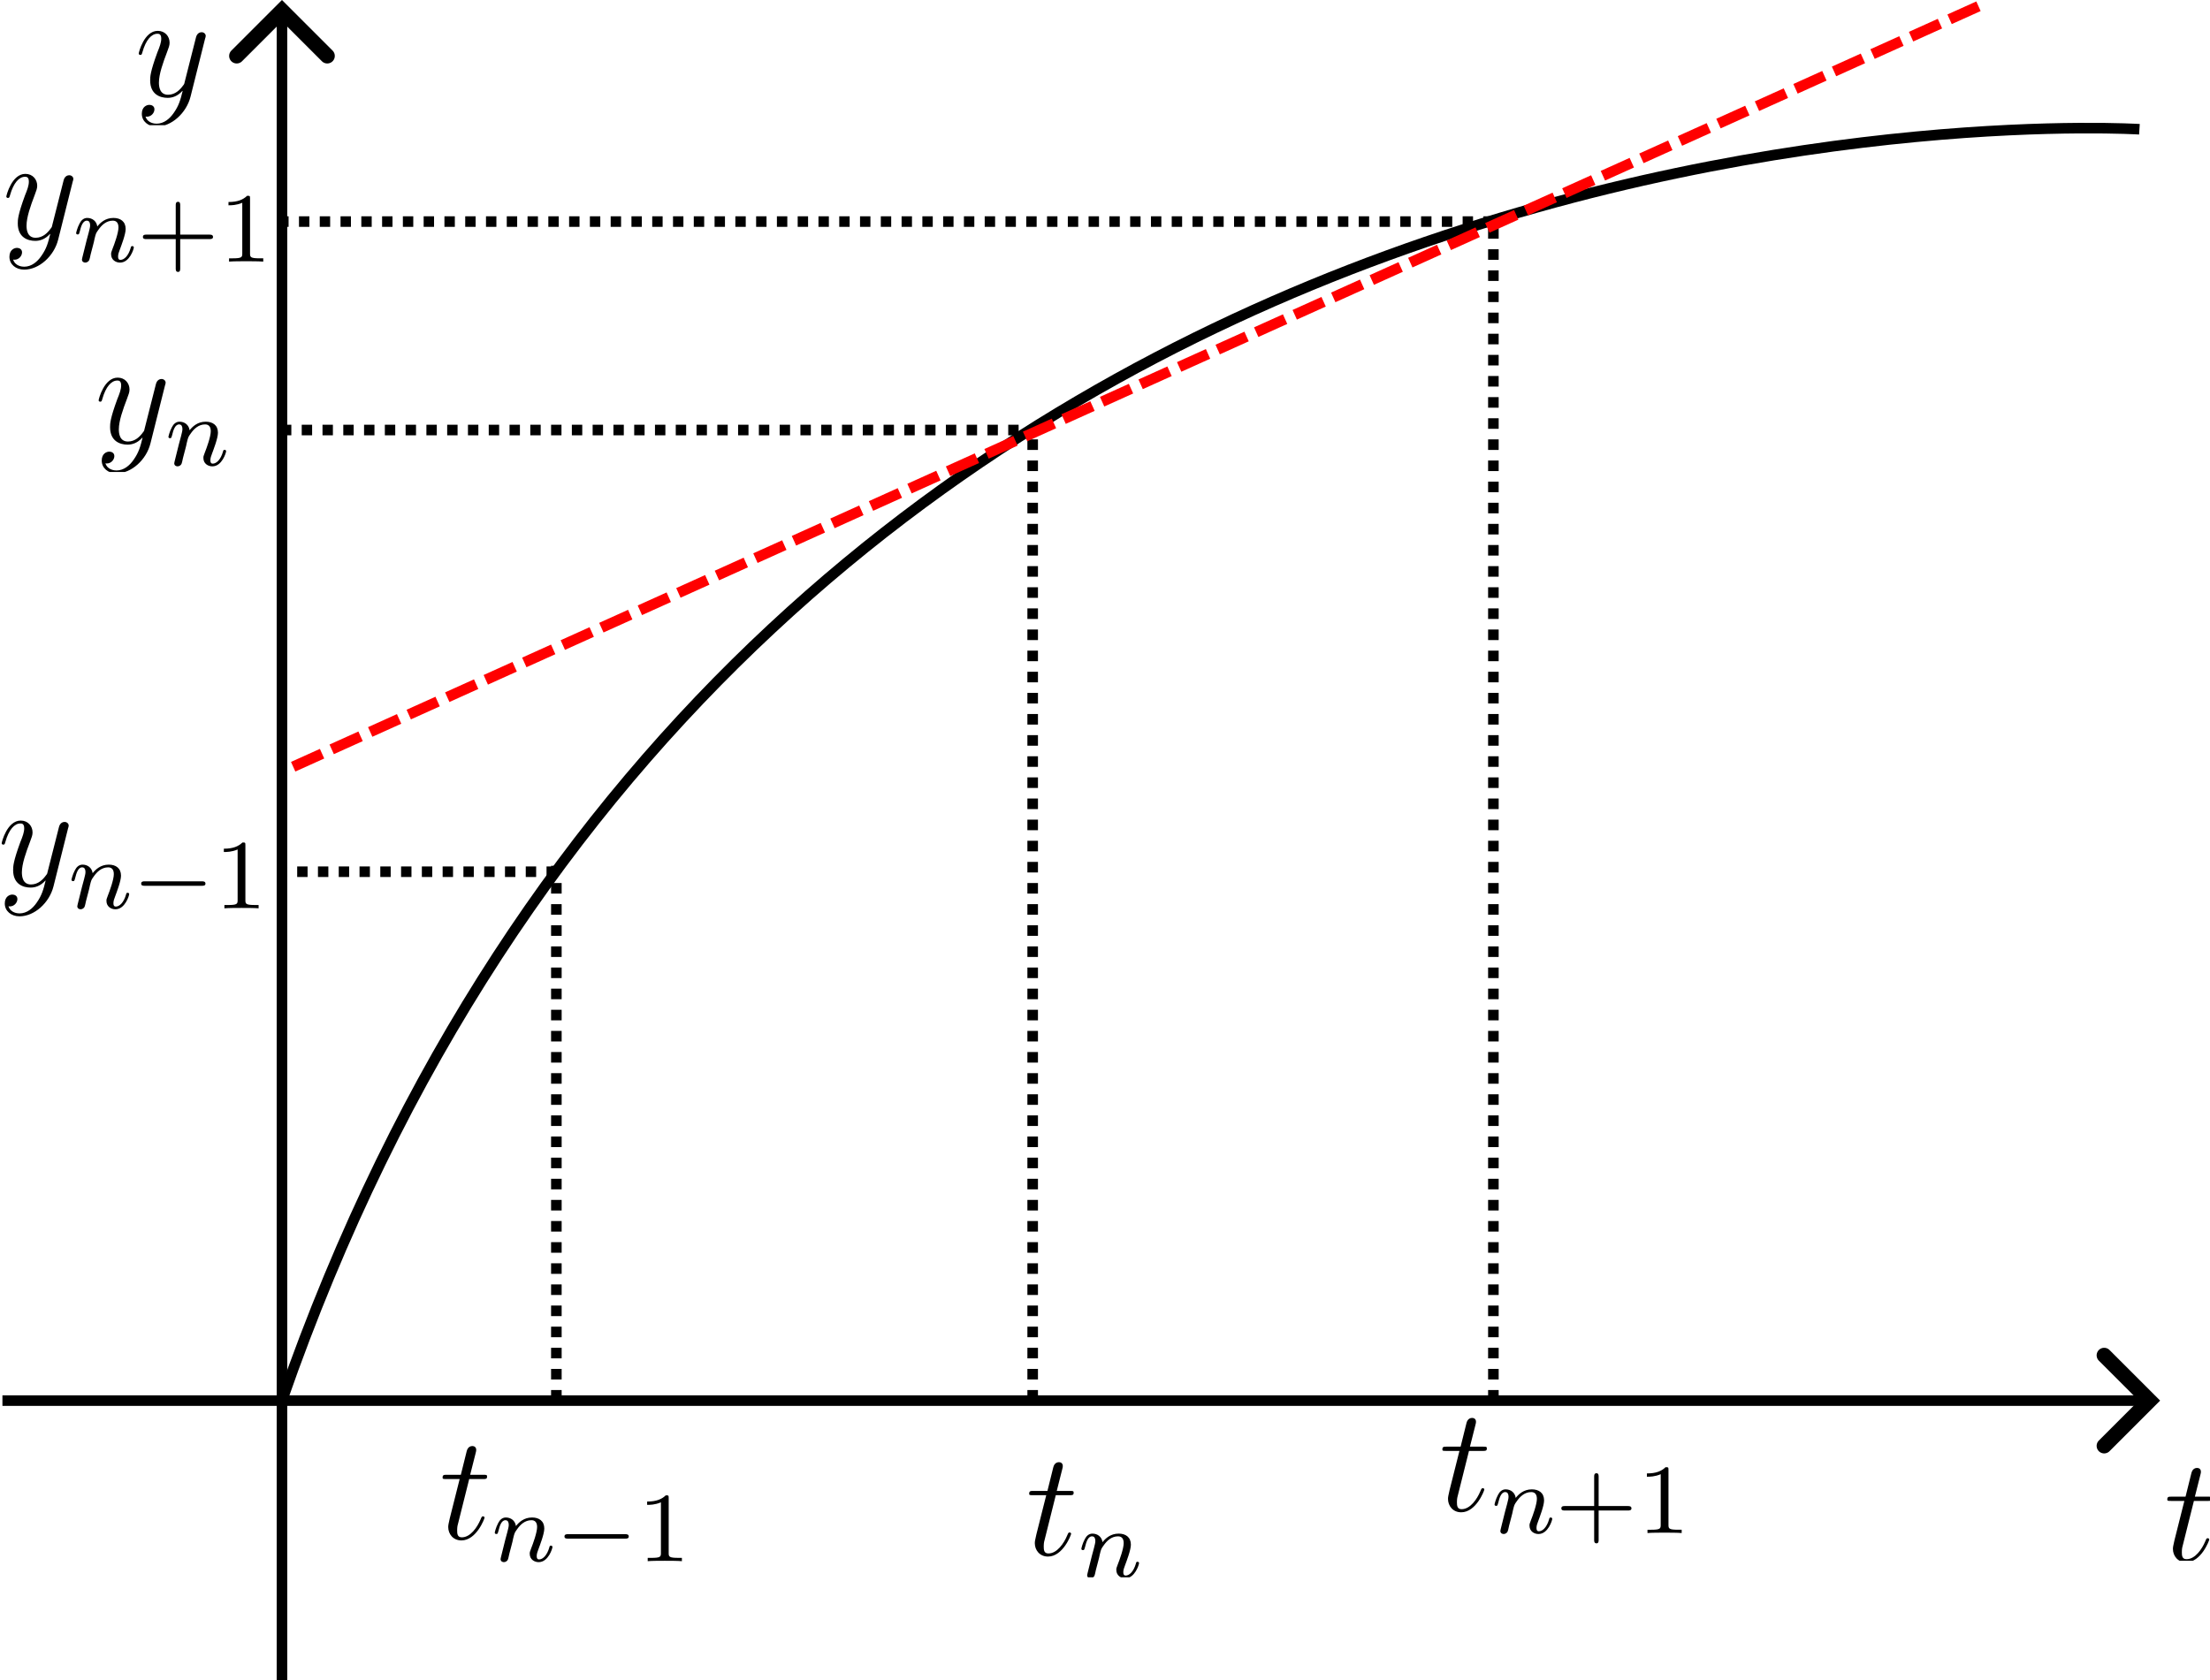 <?xml version="1.0" encoding="UTF-8" standalone="no"?>
<!-- Created with Inkscape (http://www.inkscape.org/) -->

<svg
   width="62.749mm"
   height="47.716mm"
   viewBox="0 0 62.749 47.716"
   version="1.1"
   id="svg51766"
   inkscape:version="1.2.1 (9c6d41e410, 2022-07-14)"
   sodipodi:docname="DifAt.svg"
   xmlns:inkscape="http://www.inkscape.org/namespaces/inkscape"
   xmlns:sodipodi="http://sodipodi.sourceforge.net/DTD/sodipodi-0.dtd"
   xmlns="http://www.w3.org/2000/svg"
   xmlns:svg="http://www.w3.org/2000/svg">
  <sodipodi:namedview
     id="namedview51768"
     pagecolor="#ffffff"
     bordercolor="#000000"
     borderopacity="0.25"
     inkscape:showpageshadow="2"
     inkscape:pageopacity="0.0"
     inkscape:pagecheckerboard="0"
     inkscape:deskcolor="#d1d1d1"
     inkscape:document-units="mm"
     showgrid="false"
     inkscape:lockguides="true"
     inkscape:zoom="0.74564394"
     inkscape:cx="118.68936"
     inkscape:cy="89.85522"
     inkscape:window-width="1920"
     inkscape:window-height="1017"
     inkscape:window-x="1912"
     inkscape:window-y="-8"
     inkscape:window-maximized="1"
     inkscape:current-layer="layer1" />
  <defs
     id="defs51763">
    <marker
       style="overflow:visible"
       id="Arrow3-08-7"
       refX="0"
       refY="0"
       orient="auto-start-reverse"
       inkscape:stockid="Arrow3"
       markerWidth="1.803"
       markerHeight="3"
       viewBox="0 0 4.207 7"
       inkscape:isstock="true"
       inkscape:collect="always"
       preserveAspectRatio="xMidYMid"
       markerUnits="userSpaceOnUse">
      <path
         style="fill:none;stroke:context-stroke;stroke-width:1;stroke-linecap:round"
         d="M 3,-3 0,0 3,3"
         id="arrow3-2-4"
         transform="rotate(180,0.125,0)"
         sodipodi:nodetypes="ccc" />
    </marker>
    <clipPath
       id="clipPath7758-1">
      <path
         clip-rule="nonzero"
         d="m 221,6 h 4 v 8.445 h -4 z m 0,0"
         id="path64802-6" />
    </clipPath>
    <clipPath
       id="clipPath5553-3">
      <path
         clip-rule="nonzero"
         d="m 222,12 h 6 v 4.238 h -6 z m 0,0"
         id="path65477-04" />
    </clipPath>
    <clipPath
       id="clipPath3034-8">
      <path
         clip-rule="nonzero"
         d="m 222,10 h 11 v 7.07 h -11 z m 0,0"
         id="path20863-0" />
    </clipPath>
    <clipPath
       id="clipPath562-7">
      <path
         clip-rule="nonzero"
         d="m 220,9 h 6 v 7.77 h -6 z m 0,0"
         id="path72477-6" />
    </clipPath>
    <clipPath
       id="clipPath9979-0">
      <path
         clip-rule="nonzero"
         d="m 217,9 h 7 v 7.77 h -7 z m 0,0"
         id="path66307-5" />
    </clipPath>
    <clipPath
       id="clipPath46945-7">
      <path
         clip-rule="nonzero"
         d="m 223,12 h 6 v 4.77 h -6 z m 0,0"
         id="path53866-9" />
    </clipPath>
    <clipPath
       id="clipPath3191-70">
      <path
         clip-rule="nonzero"
         d="m 223,10 h 11 v 7.07 h -11 z m 0,0"
         id="path36527-11" />
    </clipPath>
  </defs>
  <g
     inkscape:label="Camada 1"
     inkscape:groupmode="layer"
     id="layer1"
     transform="translate(-64.964,-124.819)">
    <path
       style="fill:none;stroke:#000000;stroke-width:0.3;stroke-dasharray:none;stroke-dashoffset:0.212;stroke-opacity:1;marker-end:url(#Arrow3-08-7)"
       d="M 72.97,172.536 V 125.229"
       id="path2512-4-9" />
    <path
       style="fill:none;stroke:#000000;stroke-width:0.3;stroke-dasharray:none;stroke-dashoffset:0.8;stroke-opacity:1;marker-end:url(#Arrow3-08-7)"
       d="M 65.033,164.598 H 125.887"
       id="path3224-0-8" />
    <path
       style="fill:none;stroke:#000000;stroke-width:0.3"
       d="m 72.97,164.598 c 13.422,-38.596 52.739,-36.108 52.739,-36.108"
       id="path10625-1"
       sodipodi:nodetypes="cc" />
    <path
       style="fill:none;stroke:#000000;stroke-width:0.3;stroke-dasharray:0.3, 0.3;stroke-dashoffset:0"
       d="M 80.761,164.598 V 149.408"
       id="path10627-7" />
    <path
       style="fill:none;stroke:#000000;stroke-width:0.3;stroke-dasharray:0.3, 0.3;stroke-dashoffset:0"
       d="M 94.285,164.598 V 137.073"
       id="path10629-5" />
    <path
       style="fill:none;stroke:#000000;stroke-width:0.3;stroke-dasharray:0.3, 0.3;stroke-dashoffset:0"
       d="M 107.366,164.598 V 131.069"
       id="path10631-8" />
    <path
       style="fill:none;stroke:#000000;stroke-width:0.3;stroke-dasharray:0.295, 0.295;stroke-dashoffset:0"
       d="m 80.777,149.577 h -7.806"
       id="path11241-9" />
    <path
       style="fill:none;stroke:#000000;stroke-width:0.3;stroke-dasharray:0.295, 0.295;stroke-dashoffset:0"
       d="M 94.476,137.032 H 72.915"
       id="path11243-5" />
    <path
       style="fill:none;stroke:#000000;stroke-width:0.3;stroke-dasharray:0.295, 0.295;stroke-dashoffset:0"
       d="M 107.378,131.112 H 72.959"
       id="path11245-7" />
    <g
       inkscape:label=""
       transform="translate(126.451,166.508)"
       id="g16525-1">
      <g
         clip-path="url(#clipPath7758-1)"
         id="g16523-0"
         transform="matrix(0.353,0,0,0.353,-78.098,-2.461)">
        <g
           fill="#000000"
           fill-opacity="1"
           id="g16521-8">
          <g
             id="g16519-5"
             transform="translate(221.115,14.446)">
            <path
               d="M 2.406,-4.812 H 3.5 c 0.234,0 0.344,0 0.344,-0.203 0,-0.141 -0.062,-0.141 -0.312,-0.141 H 2.484 l 0.438,-1.734 C 2.969,-7.062 2.969,-7.094 2.969,-7.172 c 0,-0.188 -0.141,-0.297 -0.297,-0.297 -0.109,0 -0.375,0.031 -0.469,0.422 l -0.469,1.891 h -1.125 c -0.234,0 -0.344,0 -0.344,0.234 0,0.109 0.078,0.109 0.312,0.109 h 1.062 L 0.844,-1.656 c -0.094,0.422 -0.125,0.547 -0.125,0.703 0,0.562 0.391,1.078 1.062,1.078 1.203,0 1.859,-1.75 1.859,-1.828 0,-0.078 -0.062,-0.109 -0.125,-0.109 -0.031,0 -0.078,0 -0.094,0.047 C 3.406,-1.75 3.391,-1.75 3.312,-1.547 c -0.25,0.594 -0.797,1.422 -1.5,1.422 -0.359,0 -0.375,-0.297 -0.375,-0.562 0,0 0,-0.234 0.031,-0.375 z m 0,0"
               id="path16517-2" />
          </g>
        </g>
      </g>
    </g>
    <g
       inkscape:label=""
       transform="translate(94.137,166.345)"
       id="g24064-6">
      <g
         fill="#000000"
         fill-opacity="1"
         id="g24054-9"
         transform="matrix(0.353,0,0,0.353,-77.104,-2.461)">
        <g
           id="g24052-4"
           transform="translate(218.297,14.446)">
          <path
             d="M 2.406,-4.812 H 3.5 c 0.234,0 0.344,0 0.344,-0.203 0,-0.141 -0.062,-0.141 -0.312,-0.141 H 2.484 l 0.438,-1.734 C 2.969,-7.062 2.969,-7.094 2.969,-7.172 c 0,-0.188 -0.141,-0.297 -0.297,-0.297 -0.109,0 -0.375,0.031 -0.469,0.422 l -0.469,1.891 h -1.125 c -0.234,0 -0.344,0 -0.344,0.234 0,0.109 0.078,0.109 0.312,0.109 h 1.062 L 0.844,-1.656 c -0.094,0.422 -0.125,0.547 -0.125,0.703 0,0.562 0.391,1.078 1.062,1.078 1.203,0 1.859,-1.75 1.859,-1.828 0,-0.078 -0.062,-0.109 -0.125,-0.109 -0.031,0 -0.078,0 -0.094,0.047 C 3.406,-1.75 3.391,-1.75 3.312,-1.547 c -0.25,0.594 -0.797,1.422 -1.5,1.422 -0.359,0 -0.375,-0.297 -0.375,-0.562 0,0 0,-0.234 0.031,-0.375 z m 0,0"
             id="path24050-8" />
        </g>
      </g>
      <g
         clip-path="url(#clipPath5553-3)"
         id="g24062-3"
         transform="matrix(0.353,0,0,0.353,-77.104,-2.461)">
        <g
           fill="#000000"
           fill-opacity="1"
           id="g24060-4">
          <g
             id="g24058-4"
             transform="translate(222.524,16.239)">
            <path
               d="m 1.594,-1.312 c 0.031,-0.109 0.109,-0.422 0.125,-0.531 0.109,-0.438 0.109,-0.438 0.297,-0.703 0.266,-0.391 0.641,-0.75 1.172,-0.75 0.281,0 0.453,0.172 0.453,0.547 0,0.438 -0.328,1.344 -0.484,1.734 -0.109,0.266 -0.109,0.312 -0.109,0.422 0,0.453 0.375,0.672 0.719,0.672 0.781,0 1.109,-1.109 1.109,-1.219 C 4.875,-1.219 4.812,-1.25 4.75,-1.25 c -0.094,0 -0.109,0.062 -0.125,0.141 -0.188,0.656 -0.531,0.969 -0.828,0.969 -0.125,0 -0.188,-0.078 -0.188,-0.266 0,-0.188 0.062,-0.359 0.141,-0.562 0.109,-0.297 0.469,-1.219 0.469,-1.656 0,-0.609 -0.422,-0.891 -0.984,-0.891 -0.656,0 -1.062,0.391 -1.297,0.688 -0.062,-0.438 -0.406,-0.688 -0.812,-0.688 -0.281,0 -0.484,0.188 -0.609,0.438 -0.203,0.375 -0.281,0.766 -0.281,0.781 0,0.078 0.062,0.109 0.125,0.109 0.109,0 0.109,-0.031 0.172,-0.25 0.094,-0.391 0.234,-0.859 0.562,-0.859 0.219,0 0.266,0.203 0.266,0.375 0,0.156 -0.047,0.297 -0.109,0.562 -0.016,0.062 -0.141,0.531 -0.172,0.641 L 0.781,-0.516 c -0.031,0.125 -0.078,0.312 -0.078,0.344 0,0.188 0.156,0.25 0.266,0.25 0.141,0 0.266,-0.094 0.312,-0.188 C 1.312,-0.156 1.375,-0.438 1.406,-0.594 Z m 0,0"
               id="path24056-4" />
          </g>
        </g>
      </g>
    </g>
    <g
       inkscape:label=""
       transform="translate(77.483,165.887)"
       id="g26624-6">
      <g
         fill="#000000"
         fill-opacity="1"
         id="g26606-2"
         transform="matrix(0.353,0,0,0.353,-75.195,-2.461)">
        <g
           id="g26604-3"
           transform="translate(212.886,14.445)">
          <path
             d="M 2.406,-4.812 H 3.5 c 0.234,0 0.344,0 0.344,-0.203 0,-0.141 -0.062,-0.141 -0.312,-0.141 H 2.484 l 0.438,-1.734 C 2.969,-7.062 2.969,-7.094 2.969,-7.172 c 0,-0.188 -0.141,-0.297 -0.297,-0.297 -0.109,0 -0.375,0.031 -0.469,0.422 l -0.469,1.891 h -1.125 c -0.234,0 -0.344,0 -0.344,0.234 0,0.109 0.078,0.109 0.312,0.109 h 1.062 L 0.844,-1.656 c -0.094,0.422 -0.125,0.547 -0.125,0.703 0,0.562 0.391,1.078 1.062,1.078 1.203,0 1.859,-1.75 1.859,-1.828 0,-0.078 -0.062,-0.109 -0.125,-0.109 -0.031,0 -0.078,0 -0.094,0.047 C 3.406,-1.75 3.391,-1.75 3.312,-1.547 c -0.25,0.594 -0.797,1.422 -1.5,1.422 -0.359,0 -0.375,-0.297 -0.375,-0.562 0,0 0,-0.234 0.031,-0.375 z m 0,0"
             id="path26602-6" />
        </g>
      </g>
      <g
         fill="#000000"
         fill-opacity="1"
         id="g26612-5"
         transform="matrix(0.353,0,0,0.353,-75.195,-2.461)">
        <g
           id="g26610-4"
           transform="translate(217.113,16.239)">
          <path
             d="m 1.594,-1.312 c 0.031,-0.109 0.109,-0.422 0.125,-0.531 0.109,-0.438 0.109,-0.438 0.297,-0.703 0.266,-0.391 0.641,-0.75 1.172,-0.75 0.281,0 0.453,0.172 0.453,0.547 0,0.438 -0.328,1.344 -0.484,1.734 -0.109,0.266 -0.109,0.312 -0.109,0.422 0,0.453 0.375,0.672 0.719,0.672 0.781,0 1.109,-1.109 1.109,-1.219 C 4.875,-1.219 4.812,-1.25 4.75,-1.25 c -0.094,0 -0.109,0.062 -0.125,0.141 -0.188,0.656 -0.531,0.969 -0.828,0.969 -0.125,0 -0.188,-0.078 -0.188,-0.266 0,-0.188 0.062,-0.359 0.141,-0.562 0.109,-0.297 0.469,-1.219 0.469,-1.656 0,-0.609 -0.422,-0.891 -0.984,-0.891 -0.656,0 -1.062,0.391 -1.297,0.688 -0.062,-0.438 -0.406,-0.688 -0.812,-0.688 -0.281,0 -0.484,0.188 -0.609,0.438 -0.203,0.375 -0.281,0.766 -0.281,0.781 0,0.078 0.062,0.109 0.125,0.109 0.109,0 0.109,-0.031 0.172,-0.25 0.094,-0.391 0.234,-0.859 0.562,-0.859 0.219,0 0.266,0.203 0.266,0.375 0,0.156 -0.047,0.297 -0.109,0.562 -0.016,0.062 -0.141,0.531 -0.172,0.641 L 0.781,-0.516 c -0.031,0.125 -0.078,0.312 -0.078,0.344 0,0.188 0.156,0.25 0.266,0.25 0.141,0 0.266,-0.094 0.312,-0.188 C 1.312,-0.156 1.375,-0.438 1.406,-0.594 Z m 0,0"
             id="path26608-9" />
        </g>
      </g>
      <g
         fill="#000000"
         fill-opacity="1"
         id="g26617-2"
         transform="matrix(0.353,0,0,0.353,-75.195,-2.461)">
        <g
           id="g26615-3"
           transform="translate(222.252,16.239)">
          <path
             d="m 5.562,-1.812 c 0.141,0 0.312,0 0.312,-0.172 0,-0.188 -0.172,-0.188 -0.312,-0.188 H 1 c -0.125,0 -0.297,0 -0.297,0.188 C 0.703,-1.812 0.875,-1.812 1,-1.812 Z m 0,0"
             id="path50-5" />
        </g>
      </g>
      <g
         fill="#000000"
         fill-opacity="1"
         id="g26622-4"
         transform="matrix(0.353,0,0,0.353,-75.195,-2.461)">
        <g
           id="g26620-4"
           transform="translate(228.838,16.239)">
          <path
             d="m 2.5,-5.078 c 0,-0.219 -0.016,-0.219 -0.234,-0.219 -0.328,0.312 -0.75,0.5 -1.5,0.5 v 0.266 c 0.219,0 0.641,0 1.109,-0.203 v 4.078 c 0,0.297 -0.031,0.391 -0.781,0.391 H 0.812 V 0 c 0.328,-0.031 1.016,-0.031 1.375,-0.031 0.359,0 1.047,0 1.375,0.031 V -0.266 H 3.281 c -0.75,0 -0.781,-0.094 -0.781,-0.391 z m 0,0"
             id="path54-1" />
        </g>
      </g>
    </g>
    <g
       inkscape:label=""
       transform="translate(105.87,165.088)"
       id="g29215-1">
      <g
         fill="#000000"
         fill-opacity="1"
         id="g29197-0"
         transform="matrix(0.353,0,0,0.353,-75.195,-2.461)">
        <g
           id="g29195-9"
           transform="translate(212.886,14.445)">
          <path
             d="M 2.406,-4.812 H 3.5 c 0.234,0 0.344,0 0.344,-0.203 0,-0.141 -0.062,-0.141 -0.312,-0.141 H 2.484 l 0.438,-1.734 C 2.969,-7.062 2.969,-7.094 2.969,-7.172 c 0,-0.188 -0.141,-0.297 -0.297,-0.297 -0.109,0 -0.375,0.031 -0.469,0.422 l -0.469,1.891 h -1.125 c -0.234,0 -0.344,0 -0.344,0.234 0,0.109 0.078,0.109 0.312,0.109 h 1.062 L 0.844,-1.656 c -0.094,0.422 -0.125,0.547 -0.125,0.703 0,0.562 0.391,1.078 1.062,1.078 1.203,0 1.859,-1.75 1.859,-1.828 0,-0.078 -0.062,-0.109 -0.125,-0.109 -0.031,0 -0.078,0 -0.094,0.047 C 3.406,-1.75 3.391,-1.75 3.312,-1.547 c -0.25,0.594 -0.797,1.422 -1.5,1.422 -0.359,0 -0.375,-0.297 -0.375,-0.562 0,0 0,-0.234 0.031,-0.375 z m 0,0"
             id="path29193-8" />
        </g>
      </g>
      <g
         fill="#000000"
         fill-opacity="1"
         id="g29203-6"
         transform="matrix(0.353,0,0,0.353,-75.195,-2.461)">
        <g
           id="g29200-5"
           transform="translate(217.113,16.239)">
          <path
             d="m 1.594,-1.312 c 0.031,-0.109 0.109,-0.422 0.125,-0.531 0.109,-0.438 0.109,-0.438 0.297,-0.703 0.266,-0.391 0.641,-0.75 1.172,-0.75 0.281,0 0.453,0.172 0.453,0.547 0,0.438 -0.328,1.344 -0.484,1.734 -0.109,0.266 -0.109,0.312 -0.109,0.422 0,0.453 0.375,0.672 0.719,0.672 0.781,0 1.109,-1.109 1.109,-1.219 C 4.875,-1.219 4.812,-1.25 4.75,-1.25 c -0.094,0 -0.109,0.062 -0.125,0.141 -0.188,0.656 -0.531,0.969 -0.828,0.969 -0.125,0 -0.188,-0.078 -0.188,-0.266 0,-0.188 0.062,-0.359 0.141,-0.562 0.109,-0.297 0.469,-1.219 0.469,-1.656 0,-0.609 -0.422,-0.891 -0.984,-0.891 -0.656,0 -1.062,0.391 -1.297,0.688 -0.062,-0.438 -0.406,-0.688 -0.812,-0.688 -0.281,0 -0.484,0.188 -0.609,0.438 -0.203,0.375 -0.281,0.766 -0.281,0.781 0,0.078 0.062,0.109 0.125,0.109 0.109,0 0.109,-0.031 0.172,-0.25 0.094,-0.391 0.234,-0.859 0.562,-0.859 0.219,0 0.266,0.203 0.266,0.375 0,0.156 -0.047,0.297 -0.109,0.562 -0.016,0.062 -0.141,0.531 -0.172,0.641 L 0.781,-0.516 c -0.031,0.125 -0.078,0.312 -0.078,0.344 0,0.188 0.156,0.25 0.266,0.25 0.141,0 0.266,-0.094 0.312,-0.188 C 1.312,-0.156 1.375,-0.438 1.406,-0.594 Z m 0,0"
             id="path48-9" />
        </g>
      </g>
      <g
         clip-path="url(#clipPath3034-8)"
         id="g29213-5"
         transform="matrix(0.353,0,0,0.353,-75.195,-2.461)">
        <g
           fill="#000000"
           fill-opacity="1"
           id="g29211-5">
          <g
             id="use32-2"
             transform="translate(222.252,16.239)">
            <path
               d="M 3.469,-1.812 H 5.812 c 0.109,0 0.297,0 0.297,-0.172 0,-0.188 -0.188,-0.188 -0.297,-0.188 H 3.469 V -4.531 c 0,-0.109 0,-0.281 -0.172,-0.281 -0.188,0 -0.188,0.172 -0.188,0.281 v 2.359 H 0.75 c -0.109,0 -0.281,0 -0.281,0.188 0,0.172 0.172,0.172 0.281,0.172 h 2.359 v 2.359 c 0,0.109 0,0.281 0.188,0.281 0.172,0 0.172,-0.172 0.172,-0.281 z m 0,0"
               id="path52-9" />
          </g>
          <g
             id="g29209-2"
             transform="translate(228.838,16.239)">
            <path
               d="m 2.5,-5.078 c 0,-0.219 -0.016,-0.219 -0.234,-0.219 -0.328,0.312 -0.75,0.5 -1.5,0.5 v 0.266 c 0.219,0 0.641,0 1.109,-0.203 v 4.078 c 0,0.297 -0.031,0.391 -0.781,0.391 H 0.812 V 0 c 0.328,-0.031 1.016,-0.031 1.375,-0.031 0.359,0 1.047,0 1.375,0.031 V -0.266 H 3.281 c -0.75,0 -0.781,-0.094 -0.781,-0.391 z m 0,0"
               id="path56-8" />
          </g>
        </g>
      </g>
    </g>
    <g
       inkscape:label=""
       transform="translate(68.853,125.693)"
       id="g31824-5">
      <g
         clip-path="url(#clipPath562-7)"
         id="g31822-0"
         transform="matrix(0.353,0,0,0.353,-77.783,-3.238)">
        <g
           fill="#000000"
           fill-opacity="1"
           id="g31820-8">
          <g
             id="g31818-5"
             transform="translate(220.16,14.445)">
            <path
               d="m 3.141,1.344 c -0.312,0.453 -0.781,0.859 -1.375,0.859 C 1.625,2.203 1.047,2.172 0.875,1.625 c 0.031,0.016 0.094,0.016 0.109,0.016 0.359,0 0.609,-0.312 0.609,-0.594 C 1.594,0.781 1.359,0.688 1.188,0.688 c -0.203,0 -0.609,0.141 -0.609,0.719 0,0.609 0.516,1.031 1.188,1.031 C 2.969,2.438 4.172,1.344 4.5,0.016 L 5.672,-4.656 C 5.688,-4.703 5.719,-4.781 5.719,-4.859 5.719,-5.031 5.562,-5.156 5.391,-5.156 5.281,-5.156 5.031,-5.109 4.938,-4.75 L 4.047,-1.234 C 4,-1.016 4,-0.984 3.891,-0.859 3.656,-0.531 3.266,-0.125 2.688,-0.125 c -0.672,0 -0.734,-0.656 -0.734,-0.969 0,-0.688 0.328,-1.609 0.656,-2.469 0.125,-0.344 0.203,-0.516 0.203,-0.75 0,-0.5 -0.359,-0.953 -0.953,-0.953 -1.094,0 -1.531,1.734 -1.531,1.828 0,0.047 0.047,0.109 0.125,0.109 0.109,0 0.125,-0.047 0.172,-0.219 0.281,-1 0.734,-1.484 1.203,-1.484 0.109,0 0.312,0 0.312,0.391 0,0.312 -0.125,0.656 -0.312,1.109 C 1.25,-1.953 1.25,-1.562 1.25,-1.281 1.25,-0.141 2.062,0.125 2.656,0.125 3,0.125 3.438,0.016 3.844,-0.438 l 0.016,0.016 C 3.688,0.281 3.562,0.75 3.141,1.344 Z m 0,0"
               id="path31816-1" />
          </g>
        </g>
      </g>
    </g>
    <g
       inkscape:label=""
       transform="translate(67.716,135.542)"
       id="g34449-2">
      <g
         clip-path="url(#clipPath9979-0)"
         id="g34439-7"
         transform="matrix(0.353,0,0,0.353,-76.865,-3.238)">
        <g
           fill="#000000"
           fill-opacity="1"
           id="g34437-6">
          <g
             id="g34435-6"
             transform="translate(217.556,14.445)">
            <path
               d="m 3.141,1.344 c -0.312,0.453 -0.781,0.859 -1.375,0.859 C 1.625,2.203 1.047,2.172 0.875,1.625 c 0.031,0.016 0.094,0.016 0.109,0.016 0.359,0 0.609,-0.312 0.609,-0.594 C 1.594,0.781 1.359,0.688 1.188,0.688 c -0.203,0 -0.609,0.141 -0.609,0.719 0,0.609 0.516,1.031 1.188,1.031 C 2.969,2.438 4.172,1.344 4.5,0.016 L 5.672,-4.656 C 5.688,-4.703 5.719,-4.781 5.719,-4.859 5.719,-5.031 5.562,-5.156 5.391,-5.156 5.281,-5.156 5.031,-5.109 4.938,-4.75 L 4.047,-1.234 C 4,-1.016 4,-0.984 3.891,-0.859 3.656,-0.531 3.266,-0.125 2.688,-0.125 c -0.672,0 -0.734,-0.656 -0.734,-0.969 0,-0.688 0.328,-1.609 0.656,-2.469 0.125,-0.344 0.203,-0.516 0.203,-0.75 0,-0.5 -0.359,-0.953 -0.953,-0.953 -1.094,0 -1.531,1.734 -1.531,1.828 0,0.047 0.047,0.109 0.125,0.109 0.109,0 0.125,-0.047 0.172,-0.219 0.281,-1 0.734,-1.484 1.203,-1.484 0.109,0 0.312,0 0.312,0.391 0,0.312 -0.125,0.656 -0.312,1.109 C 1.25,-1.953 1.25,-1.562 1.25,-1.281 1.25,-0.141 2.062,0.125 2.656,0.125 3,0.125 3.438,0.016 3.844,-0.438 l 0.016,0.016 C 3.688,0.281 3.562,0.75 3.141,1.344 Z m 0,0"
               id="path34433-7" />
          </g>
        </g>
      </g>
      <g
         clip-path="url(#clipPath46945-7)"
         id="g34447-8"
         transform="matrix(0.353,0,0,0.353,-76.865,-3.238)">
        <g
           fill="#000000"
           fill-opacity="1"
           id="g34445-1">
          <g
             id="g34443-2"
             transform="translate(223.264,16.239)">
            <path
               d="m 1.594,-1.312 c 0.031,-0.109 0.109,-0.422 0.125,-0.531 0.109,-0.438 0.109,-0.438 0.297,-0.703 0.266,-0.391 0.641,-0.75 1.172,-0.75 0.281,0 0.453,0.172 0.453,0.547 0,0.438 -0.328,1.344 -0.484,1.734 -0.109,0.266 -0.109,0.312 -0.109,0.422 0,0.453 0.375,0.672 0.719,0.672 0.781,0 1.109,-1.109 1.109,-1.219 C 4.875,-1.219 4.812,-1.25 4.75,-1.25 c -0.094,0 -0.109,0.062 -0.125,0.141 -0.188,0.656 -0.531,0.969 -0.828,0.969 -0.125,0 -0.188,-0.078 -0.188,-0.266 0,-0.188 0.062,-0.359 0.141,-0.562 0.109,-0.297 0.469,-1.219 0.469,-1.656 0,-0.609 -0.422,-0.891 -0.984,-0.891 -0.656,0 -1.062,0.391 -1.297,0.688 -0.062,-0.438 -0.406,-0.688 -0.812,-0.688 -0.281,0 -0.484,0.188 -0.609,0.438 -0.203,0.375 -0.281,0.766 -0.281,0.781 0,0.078 0.062,0.109 0.125,0.109 0.109,0 0.109,-0.031 0.172,-0.25 0.094,-0.391 0.234,-0.859 0.562,-0.859 0.219,0 0.266,0.203 0.266,0.375 0,0.156 -0.047,0.297 -0.109,0.562 -0.016,0.062 -0.141,0.531 -0.172,0.641 L 0.781,-0.516 c -0.031,0.125 -0.078,0.312 -0.078,0.344 0,0.188 0.156,0.25 0.266,0.25 0.141,0 0.266,-0.094 0.312,-0.188 C 1.312,-0.156 1.375,-0.438 1.406,-0.594 Z m 0,0"
               id="path34441-3" />
          </g>
        </g>
      </g>
    </g>
    <g
       inkscape:label=""
       transform="translate(65.096,129.755)"
       id="g37112-6">
      <g
         fill="#000000"
         fill-opacity="1"
         id="g37092-9"
         transform="matrix(0.353,0,0,0.353,-74.956,-3.238)">
        <g
           id="g37090-5"
           transform="translate(212.146,14.445)">
          <path
             d="m 3.141,1.344 c -0.312,0.453 -0.781,0.859 -1.375,0.859 C 1.625,2.203 1.047,2.172 0.875,1.625 c 0.031,0.016 0.094,0.016 0.109,0.016 0.359,0 0.609,-0.312 0.609,-0.594 C 1.594,0.781 1.359,0.688 1.188,0.688 c -0.203,0 -0.609,0.141 -0.609,0.719 0,0.609 0.516,1.031 1.188,1.031 C 2.969,2.438 4.172,1.344 4.5,0.016 L 5.672,-4.656 C 5.688,-4.703 5.719,-4.781 5.719,-4.859 5.719,-5.031 5.562,-5.156 5.391,-5.156 5.281,-5.156 5.031,-5.109 4.938,-4.75 L 4.047,-1.234 C 4,-1.016 4,-0.984 3.891,-0.859 3.656,-0.531 3.266,-0.125 2.688,-0.125 c -0.672,0 -0.734,-0.656 -0.734,-0.969 0,-0.688 0.328,-1.609 0.656,-2.469 0.125,-0.344 0.203,-0.516 0.203,-0.75 0,-0.5 -0.359,-0.953 -0.953,-0.953 -1.094,0 -1.531,1.734 -1.531,1.828 0,0.047 0.047,0.109 0.125,0.109 0.109,0 0.125,-0.047 0.172,-0.219 0.281,-1 0.734,-1.484 1.203,-1.484 0.109,0 0.312,0 0.312,0.391 0,0.312 -0.125,0.656 -0.312,1.109 C 1.25,-1.953 1.25,-1.562 1.25,-1.281 1.25,-0.141 2.062,0.125 2.656,0.125 3,0.125 3.438,0.016 3.844,-0.438 l 0.016,0.016 C 3.688,0.281 3.562,0.75 3.141,1.344 Z m 0,0"
             id="path37088-3" />
        </g>
      </g>
      <g
         fill="#000000"
         fill-opacity="1"
         id="g37098-5"
         transform="matrix(0.353,0,0,0.353,-74.956,-3.238)">
        <g
           id="g37096-9"
           transform="translate(217.854,16.239)">
          <path
             d="m 1.594,-1.312 c 0.031,-0.109 0.109,-0.422 0.125,-0.531 0.109,-0.438 0.109,-0.438 0.297,-0.703 0.266,-0.391 0.641,-0.75 1.172,-0.75 0.281,0 0.453,0.172 0.453,0.547 0,0.438 -0.328,1.344 -0.484,1.734 -0.109,0.266 -0.109,0.312 -0.109,0.422 0,0.453 0.375,0.672 0.719,0.672 0.781,0 1.109,-1.109 1.109,-1.219 C 4.875,-1.219 4.812,-1.25 4.75,-1.25 c -0.094,0 -0.109,0.062 -0.125,0.141 -0.188,0.656 -0.531,0.969 -0.828,0.969 -0.125,0 -0.188,-0.078 -0.188,-0.266 0,-0.188 0.062,-0.359 0.141,-0.562 0.109,-0.297 0.469,-1.219 0.469,-1.656 0,-0.609 -0.422,-0.891 -0.984,-0.891 -0.656,0 -1.062,0.391 -1.297,0.688 -0.062,-0.438 -0.406,-0.688 -0.812,-0.688 -0.281,0 -0.484,0.188 -0.609,0.438 -0.203,0.375 -0.281,0.766 -0.281,0.781 0,0.078 0.062,0.109 0.125,0.109 0.109,0 0.109,-0.031 0.172,-0.25 0.094,-0.391 0.234,-0.859 0.562,-0.859 0.219,0 0.266,0.203 0.266,0.375 0,0.156 -0.047,0.297 -0.109,0.562 -0.016,0.062 -0.141,0.531 -0.172,0.641 L 0.781,-0.516 c -0.031,0.125 -0.078,0.312 -0.078,0.344 0,0.188 0.156,0.25 0.266,0.25 0.141,0 0.266,-0.094 0.312,-0.188 C 1.312,-0.156 1.375,-0.438 1.406,-0.594 Z m 0,0"
             id="path37094-9" />
        </g>
      </g>
      <g
         clip-path="url(#clipPath3191-70)"
         id="g37110-4"
         transform="matrix(0.353,0,0,0.353,-74.956,-3.238)">
        <g
           fill="#000000"
           fill-opacity="1"
           id="g37108-0">
          <g
             id="g37102-7"
             transform="translate(222.992,16.239)">
            <path
               d="M 3.469,-1.812 H 5.812 c 0.109,0 0.297,0 0.297,-0.172 0,-0.188 -0.188,-0.188 -0.297,-0.188 H 3.469 V -4.531 c 0,-0.109 0,-0.281 -0.172,-0.281 -0.188,0 -0.188,0.172 -0.188,0.281 v 2.359 H 0.75 c -0.109,0 -0.281,0 -0.281,0.188 0,0.172 0.172,0.172 0.281,0.172 h 2.359 v 2.359 c 0,0.109 0,0.281 0.188,0.281 0.172,0 0.172,-0.172 0.172,-0.281 z m 0,0"
               id="path37100-6" />
          </g>
          <g
             id="g37106-8"
             transform="translate(229.578,16.239)">
            <path
               d="m 2.5,-5.078 c 0,-0.219 -0.016,-0.219 -0.234,-0.219 -0.328,0.312 -0.75,0.5 -1.5,0.5 v 0.266 c 0.219,0 0.641,0 1.109,-0.203 v 4.078 c 0,0.297 -0.031,0.391 -0.781,0.391 H 0.812 V 0 c 0.328,-0.031 1.016,-0.031 1.375,-0.031 0.359,0 1.047,0 1.375,0.031 V -0.266 H 3.281 c -0.75,0 -0.781,-0.094 -0.781,-0.391 z m 0,0"
               id="path37104-8" />
          </g>
        </g>
      </g>
    </g>
    <g
       inkscape:label=""
       transform="translate(64.964,148.122)"
       id="g39805-9">
      <g
         fill="#000000"
         fill-opacity="1"
         id="g39785-6"
         transform="matrix(0.353,0,0,0.353,-74.956,-3.238)">
        <g
           id="g39783-3"
           transform="translate(212.146,14.445)">
          <path
             d="m 3.141,1.344 c -0.312,0.453 -0.781,0.859 -1.375,0.859 C 1.625,2.203 1.047,2.172 0.875,1.625 c 0.031,0.016 0.094,0.016 0.109,0.016 0.359,0 0.609,-0.312 0.609,-0.594 C 1.594,0.781 1.359,0.688 1.188,0.688 c -0.203,0 -0.609,0.141 -0.609,0.719 0,0.609 0.516,1.031 1.188,1.031 C 2.969,2.438 4.172,1.344 4.5,0.016 L 5.672,-4.656 C 5.688,-4.703 5.719,-4.781 5.719,-4.859 5.719,-5.031 5.562,-5.156 5.391,-5.156 5.281,-5.156 5.031,-5.109 4.938,-4.75 L 4.047,-1.234 C 4,-1.016 4,-0.984 3.891,-0.859 3.656,-0.531 3.266,-0.125 2.688,-0.125 c -0.672,0 -0.734,-0.656 -0.734,-0.969 0,-0.688 0.328,-1.609 0.656,-2.469 0.125,-0.344 0.203,-0.516 0.203,-0.75 0,-0.5 -0.359,-0.953 -0.953,-0.953 -1.094,0 -1.531,1.734 -1.531,1.828 0,0.047 0.047,0.109 0.125,0.109 0.109,0 0.125,-0.047 0.172,-0.219 0.281,-1 0.734,-1.484 1.203,-1.484 0.109,0 0.312,0 0.312,0.391 0,0.312 -0.125,0.656 -0.312,1.109 C 1.25,-1.953 1.25,-1.562 1.25,-1.281 1.25,-0.141 2.062,0.125 2.656,0.125 3,0.125 3.438,0.016 3.844,-0.438 l 0.016,0.016 C 3.688,0.281 3.562,0.75 3.141,1.344 Z m 0,0"
             id="path39781-4" />
        </g>
      </g>
      <g
         fill="#000000"
         fill-opacity="1"
         id="g39791-1"
         transform="matrix(0.353,0,0,0.353,-74.956,-3.238)">
        <g
           id="g39789-5"
           transform="translate(217.854,16.239)">
          <path
             d="m 1.594,-1.312 c 0.031,-0.109 0.109,-0.422 0.125,-0.531 0.109,-0.438 0.109,-0.438 0.297,-0.703 0.266,-0.391 0.641,-0.75 1.172,-0.75 0.281,0 0.453,0.172 0.453,0.547 0,0.438 -0.328,1.344 -0.484,1.734 -0.109,0.266 -0.109,0.312 -0.109,0.422 0,0.453 0.375,0.672 0.719,0.672 0.781,0 1.109,-1.109 1.109,-1.219 C 4.875,-1.219 4.812,-1.25 4.75,-1.25 c -0.094,0 -0.109,0.062 -0.125,0.141 -0.188,0.656 -0.531,0.969 -0.828,0.969 -0.125,0 -0.188,-0.078 -0.188,-0.266 0,-0.188 0.062,-0.359 0.141,-0.562 0.109,-0.297 0.469,-1.219 0.469,-1.656 0,-0.609 -0.422,-0.891 -0.984,-0.891 -0.656,0 -1.062,0.391 -1.297,0.688 -0.062,-0.438 -0.406,-0.688 -0.812,-0.688 -0.281,0 -0.484,0.188 -0.609,0.438 -0.203,0.375 -0.281,0.766 -0.281,0.781 0,0.078 0.062,0.109 0.125,0.109 0.109,0 0.109,-0.031 0.172,-0.25 0.094,-0.391 0.234,-0.859 0.562,-0.859 0.219,0 0.266,0.203 0.266,0.375 0,0.156 -0.047,0.297 -0.109,0.562 -0.016,0.062 -0.141,0.531 -0.172,0.641 L 0.781,-0.516 c -0.031,0.125 -0.078,0.312 -0.078,0.344 0,0.188 0.156,0.25 0.266,0.25 0.141,0 0.266,-0.094 0.312,-0.188 C 1.312,-0.156 1.375,-0.438 1.406,-0.594 Z m 0,0"
             id="path39787-4" />
        </g>
      </g>
      <g
         fill="#000000"
         fill-opacity="1"
         id="g39797-1"
         transform="matrix(0.353,0,0,0.353,-74.956,-3.238)">
        <g
           id="g39795-0"
           transform="translate(222.992,16.239)">
          <path
             d="m 5.562,-1.812 c 0.141,0 0.312,0 0.312,-0.172 0,-0.188 -0.172,-0.188 -0.312,-0.188 H 1 c -0.125,0 -0.297,0 -0.297,0.188 C 0.703,-1.812 0.875,-1.812 1,-1.812 Z m 0,0"
             id="path39793-2" />
        </g>
      </g>
      <g
         fill="#000000"
         fill-opacity="1"
         id="g39803-4"
         transform="matrix(0.353,0,0,0.353,-74.956,-3.238)">
        <g
           id="g39801-4"
           transform="translate(229.578,16.239)">
          <path
             d="m 2.5,-5.078 c 0,-0.219 -0.016,-0.219 -0.234,-0.219 -0.328,0.312 -0.75,0.5 -1.5,0.5 v 0.266 c 0.219,0 0.641,0 1.109,-0.203 v 4.078 c 0,0.297 -0.031,0.391 -0.781,0.391 H 0.812 V 0 c 0.328,-0.031 1.016,-0.031 1.375,-0.031 0.359,0 1.047,0 1.375,0.031 V -0.266 H 3.281 c -0.75,0 -0.781,-0.094 -0.781,-0.391 z m 0,0"
             id="path39799-0" />
        </g>
      </g>
    </g>
    <path
       style="fill:none;stroke:#ff0000;stroke-width:0.3;stroke-dasharray:0.9, 0.3;stroke-dashoffset:0;stroke-opacity:1"
       d="M 73.288,146.595 121.395,124.881"
       id="path42250-6" />
  </g>
</svg>
